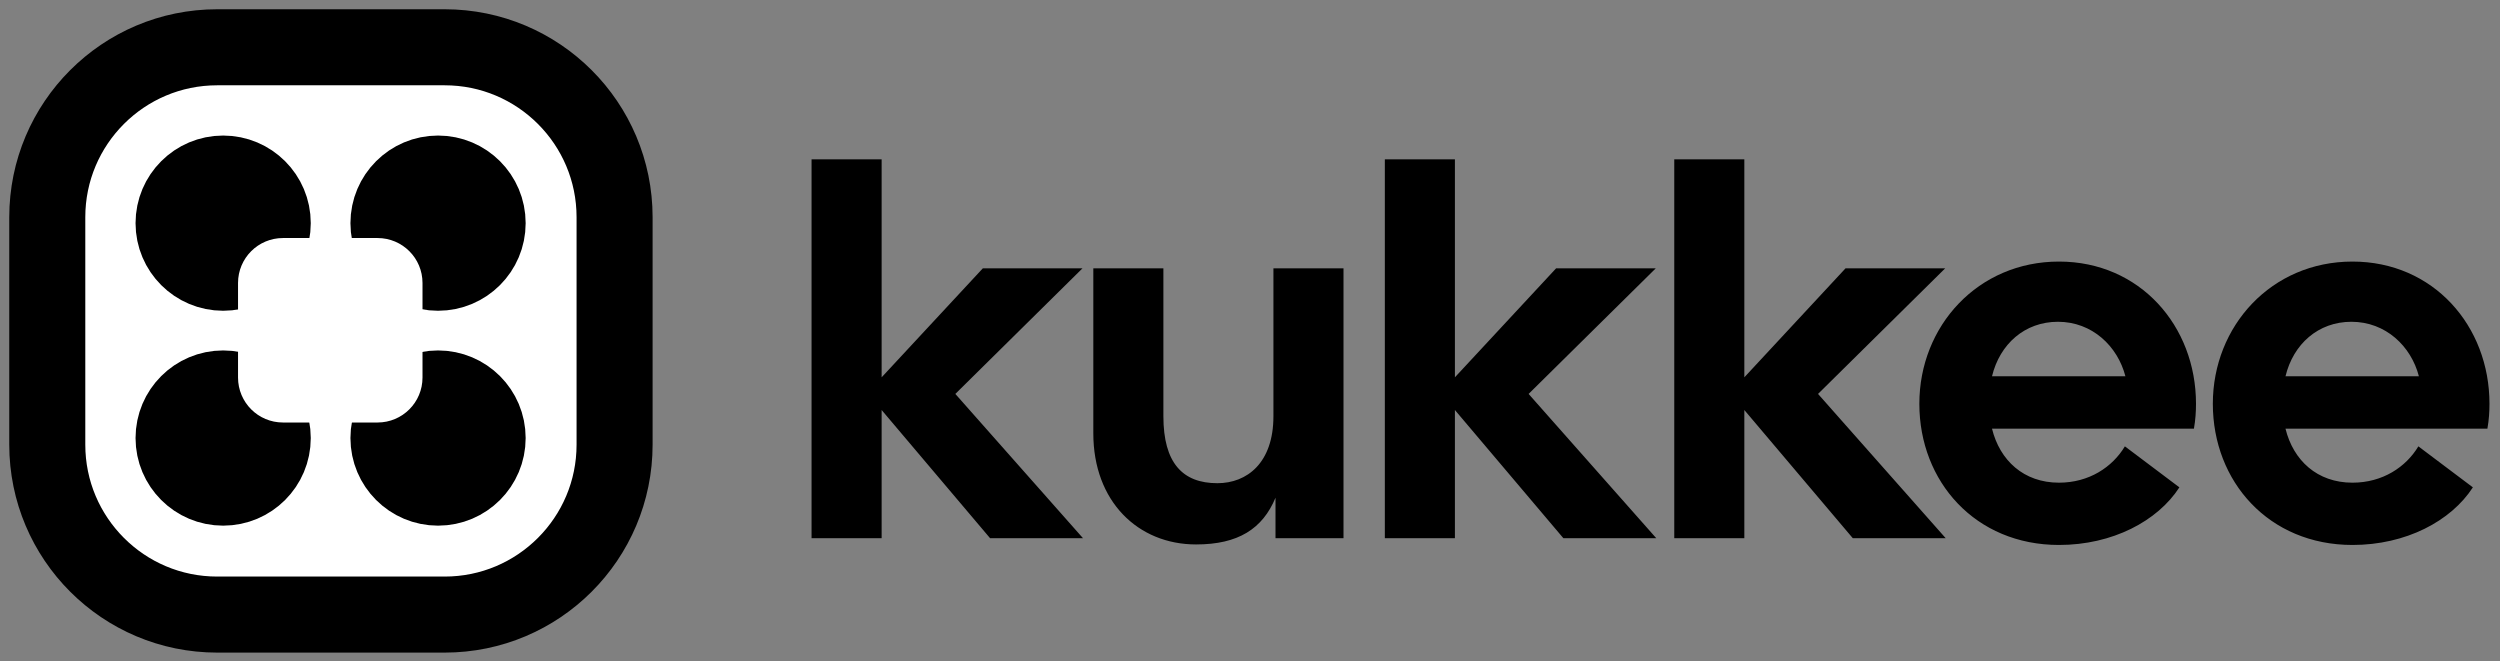 <svg width="3781" height="1000" viewBox="0 0 3781 1000" fill="none" xmlns="http://www.w3.org/2000/svg">
<rect x="0" y="0" width="3781" height="1000" fill="#808080" stroke="none"/>
<g clip-path="url(#clip0_1_3)">
<path d="M672.5 929.5H328.5C186.6 929.5 71.5 814.4 71.5 672.5V328.5C71.5 186.6 186.6 71.5 328.5 71.5H672.5C814.4 71.5 929.5 186.6 929.5 328.5V672.5C929.5 814.4 814.4 929.5 672.5 929.5Z" fill="white" stroke="black" stroke-width="115" stroke-miterlimit="10" stroke-linecap="round" stroke-linejoin="round"/>
<path d="M662.5 420C708.063 420 745 383.063 745 337.5C745 291.937 708.063 255 662.5 255C616.937 255 580 291.937 580 337.5C580 383.063 616.937 420 662.5 420Z" fill="black" stroke="black" stroke-width="100" stroke-miterlimit="10" stroke-linecap="round" stroke-linejoin="round"/>
<path d="M337.5 745C383.063 745 420 708.063 420 662.5C420 616.937 383.063 580 337.5 580C291.937 580 255 616.937 255 662.5C255 708.063 291.937 745 337.5 745Z" fill="black" stroke="black" stroke-width="100" stroke-miterlimit="10" stroke-linecap="round" stroke-linejoin="round"/>
<path d="M662.5 745C708.063 745 745 708.063 745 662.5C745 616.937 708.063 580 662.5 580C616.937 580 580 616.937 580 662.5C580 708.063 616.937 745 662.5 745Z" fill="black" stroke="black" stroke-width="100" stroke-miterlimit="10" stroke-linecap="round" stroke-linejoin="round"/>
<path d="M337.5 420C383.063 420 420 383.063 420 337.5C420 291.937 383.063 255 337.5 255C291.937 255 255 291.937 255 337.5C255 383.063 291.937 420 337.5 420Z" fill="black" stroke="black" stroke-width="100" stroke-miterlimit="10" stroke-linecap="round" stroke-linejoin="round"/>
<path d="M571 639H428C390.4 639 360 608.6 360 571V428C360 390.4 390.4 360 428 360H571C608.6 360 639 390.4 639 428V571C639 608.6 608.6 639 571 639Z" fill="white"/>
<path d="M1497.44 814L1333.38 620.105V814H1227.4V240.95H1333.38V570.65L1486.45 405.8H1637.17L1444.85 595.77L1637.96 814H1497.44ZM1808.97 823.42C1721.05 823.42 1653.54 758.265 1653.54 655.43V405.8H1759.51V629.525C1759.51 700.175 1788.56 730.79 1841.15 730.79C1885.9 730.79 1925.93 700.175 1925.93 629.525V405.8H2031.91V814H1929.07V752.77C1909.45 799.87 1872.55 823.42 1808.97 823.42ZM2364.47 814L2200.4 620.105V814H2094.43V240.95H2200.4V570.65L2353.48 405.8H2504.2L2311.87 595.77L2504.98 814H2364.47ZM2802.2 814L2638.13 620.105V814H2532.16V240.95H2638.13V570.65L2791.21 405.8H2941.93L2749.6 595.77L2942.71 814H2802.2ZM3113.99 824.205C2987.6 824.205 2902.82 728.435 2902.82 610.685C2902.82 492.935 2991.53 395.595 3113.99 395.595C3236.45 395.595 3321.23 492.935 3321.23 610.685C3321.23 622.46 3320.44 635.02 3318.09 648.365H3012.72C3024.5 696.25 3060.61 730.005 3113.99 730.005C3159.52 730.005 3194.84 706.455 3213.68 675.055L3296.11 737.07C3263.14 788.095 3194.84 824.205 3113.99 824.205ZM3012.72 569.08H3214.47C3202.69 523.55 3164.23 486.655 3112.42 486.655C3062.18 486.655 3024.5 520.41 3012.72 569.08ZM3557.85 824.205C3431.47 824.205 3346.69 728.435 3346.69 610.685C3346.69 492.935 3435.39 395.595 3557.85 395.595C3680.31 395.595 3765.09 492.935 3765.09 610.685C3765.09 622.46 3764.31 635.02 3761.95 648.365H3456.59C3468.36 696.25 3504.47 730.005 3557.85 730.005C3603.38 730.005 3638.71 706.455 3657.55 675.055L3739.97 737.07C3707 788.095 3638.71 824.205 3557.85 824.205ZM3456.59 569.08H3658.33C3646.56 523.55 3608.09 486.655 3556.28 486.655C3506.04 486.655 3468.36 520.41 3456.59 569.08Z" fill="black"/>
</g>
<defs>
<clipPath id="clip0_1_3">
<rect width="3781" height="1000" fill="white"/>
</clipPath>
</defs>
</svg>
